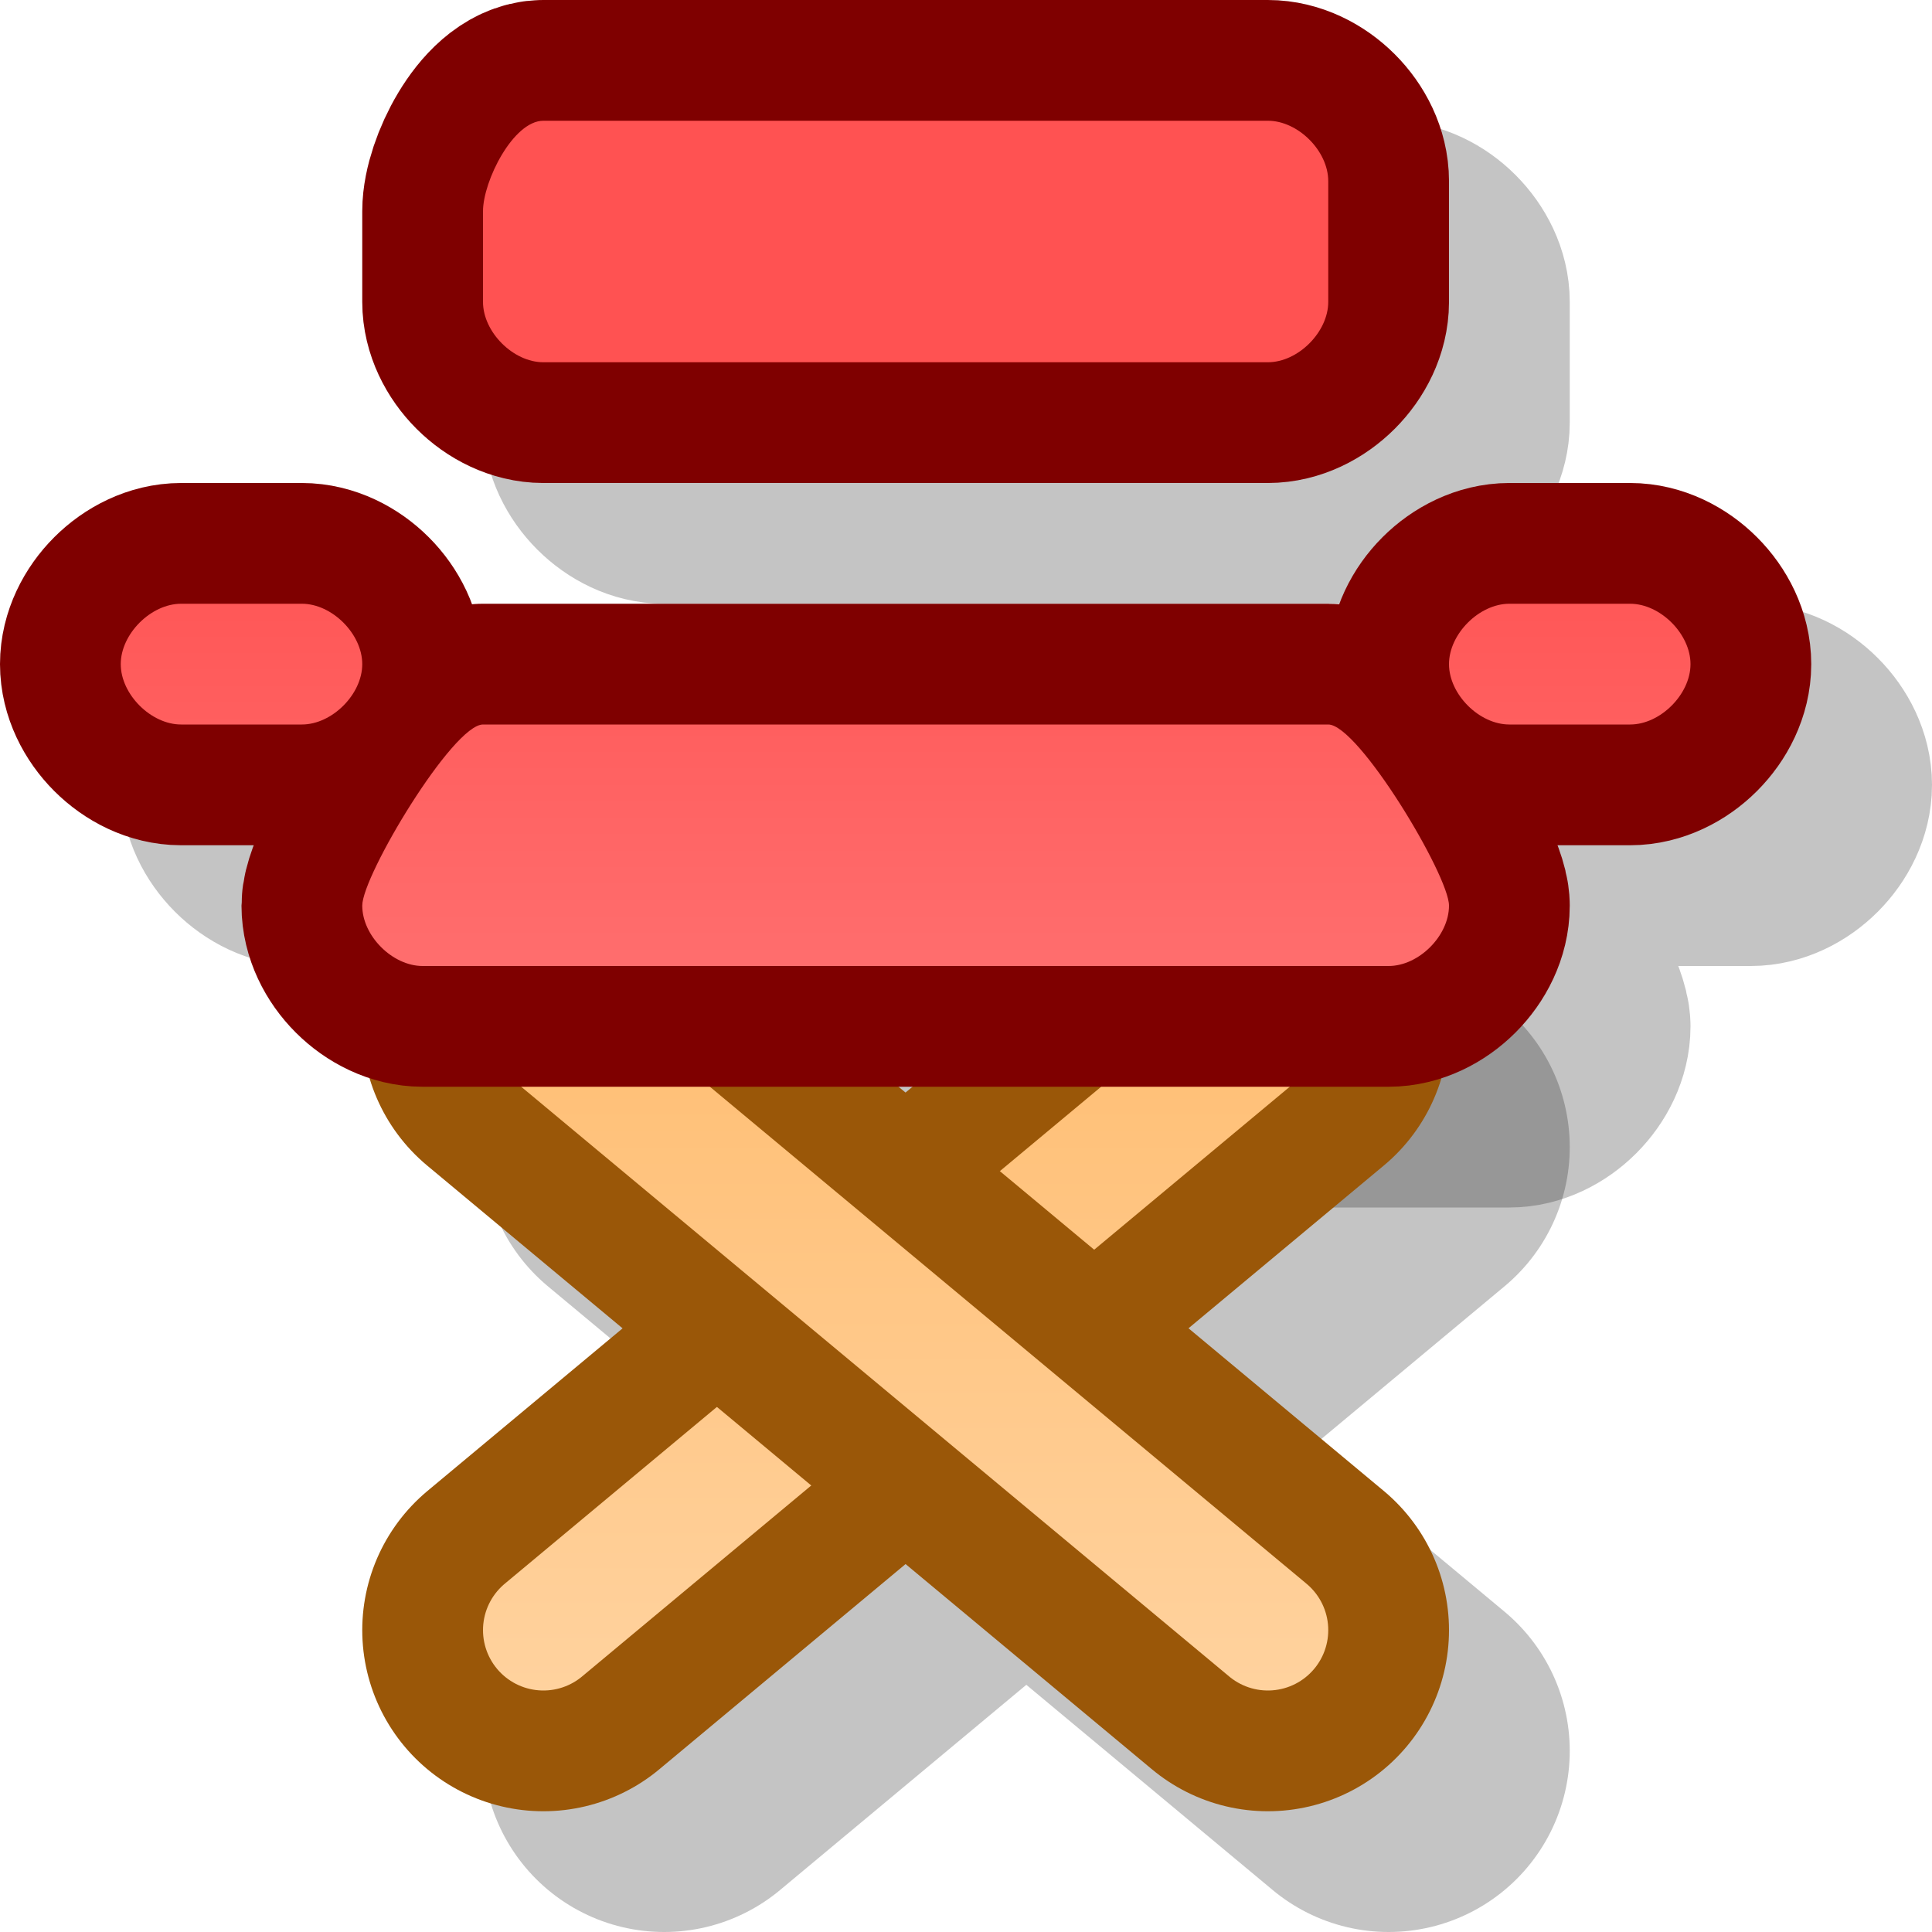 <?xml version="1.0" encoding="UTF-8" standalone="yes"?>
<svg version="1.1" width="64" height="64" color-interpolation="linearRGB"
     xmlns:svg="http://www.w3.org/2000/svg" xmlns="http://www.w3.org/2000/svg">
 <g>
  <path style="fill:none; stroke:#000000; stroke-opacity:0.231; stroke-width:8; stroke-linecap:round; stroke-linejoin:round"
        d="M44 24H16C15 24 12 29 12 30C12 31 13 32 14 32H46C47 32 48 31 48 30C48 29 45 24 44 24z
           M42 4H18C17 4 16 6 16 7C16 8 16 9.39 16 10C16 11 17 12 18 12H42C43 12 44 11 44 10C44 9.44 44 7 44 6C44 5 43 4 42 4z
           M10 20H6C5 20 4 21 4 22C4 23 5 24 6 24H10C11 24 12 23 12 22C12 21 11 20 10 20z
           M54 20H50C49 20 48 21 48 22C48 23 49 24 50 24H54C55 24 56 23 56 22C56 21 55 20 54 20z"
        transform="matrix(1,0,0,1,4,4)"
  />
  <path style="fill:none; stroke:#000000; stroke-opacity:0.231; stroke-width:12; stroke-linecap:round; stroke-linejoin:round"
        d="M18 54L42 34
           M42 54L17.99 34"
        transform="matrix(1,0,0,1,4,4)"
  />
  <path style="fill:none; stroke:#9a5708; stroke-width:12; stroke-linecap:round; stroke-linejoin:round"
        d="M18 54L42 34"
  />
  <linearGradient id="gradient0" gradientUnits="userSpaceOnUse" x1="128" y1="34" x2="128" y2="56">
   <stop offset="0" stop-color="#ffbf75"/>
   <stop offset="1" stop-color="#ffd29e"/>
  </linearGradient>
  <path style="fill:none; stroke:url(#gradient0); stroke-width:4; stroke-linecap:round; stroke-linejoin:round"
        d="M18 54L42 34"
  />
  <path style="fill:none; stroke:#9a5708; stroke-width:12; stroke-linecap:round; stroke-linejoin:round"
        d="M42 54L17.99 34"
  />
  <linearGradient id="gradient1" gradientUnits="userSpaceOnUse" x1="128" y1="34" x2="128" y2="56">
   <stop offset="0" stop-color="#ffbf75"/>
   <stop offset="1" stop-color="#ffd29e"/>
  </linearGradient>
  <path style="fill:none; stroke:url(#gradient1); stroke-width:4; stroke-linecap:round; stroke-linejoin:round"
        d="M42 54L17.99 34"
  />
  <path style="fill:none; stroke:#7f0000; stroke-width:8; stroke-linecap:round; stroke-linejoin:round"
        d="M44 24H16C15 24 12 29 12 30C12 31 13 32 14 32H46C47 32 48 31 48 30C48 29 45 24 44 24z
           M42 4H18C17 4 16 6 16 7C16 8 16 9.39 16 10C16 11 17 12 18 12H42C43 12 44 11 44 10C44 9.44 44 7 44 6C44 5 43 4 42 4z
           M10 20H6C5 20 4 21 4 22C4 23 5 24 6 24H10C11 24 12 23 12 22C12 21 11 20 10 20z
           M54 20H50C49 20 48 21 48 22C48 23 49 24 50 24H54C55 24 56 23 56 22C56 21 55 20 54 20z"
  />
  <linearGradient id="gradient2" gradientUnits="userSpaceOnUse" x1="101" y1="47" x2="101" y2="17">
   <stop offset="0" stop-color="#ff8989"/>
   <stop offset="1" stop-color="#ff5252"/>
  </linearGradient>
  <path style="fill:url(#gradient2)"
        d="M44 24H16C15 24 12 29 12 30C12 31 13 32 14 32H46C47 32 48 31 48 30C48 29 45 24 44 24z
           M42 4H18C17 4 16 6 16 7C16 8 16 9.39 16 10C16 11 17 12 18 12H42C43 12 44 11 44 10C44 9.44 44 7 44 6C44 5 43 4 42 4z
           M10 20H6C5 20 4 21 4 22C4 23 5 24 6 24H10C11 24 12 23 12 22C12 21 11 20 10 20z
           M54 20H50C49 20 48 21 48 22C48 23 49 24 50 24H54C55 24 56 23 56 22C56 21 55 20 54 20z"
  />
 </g>
</svg>
